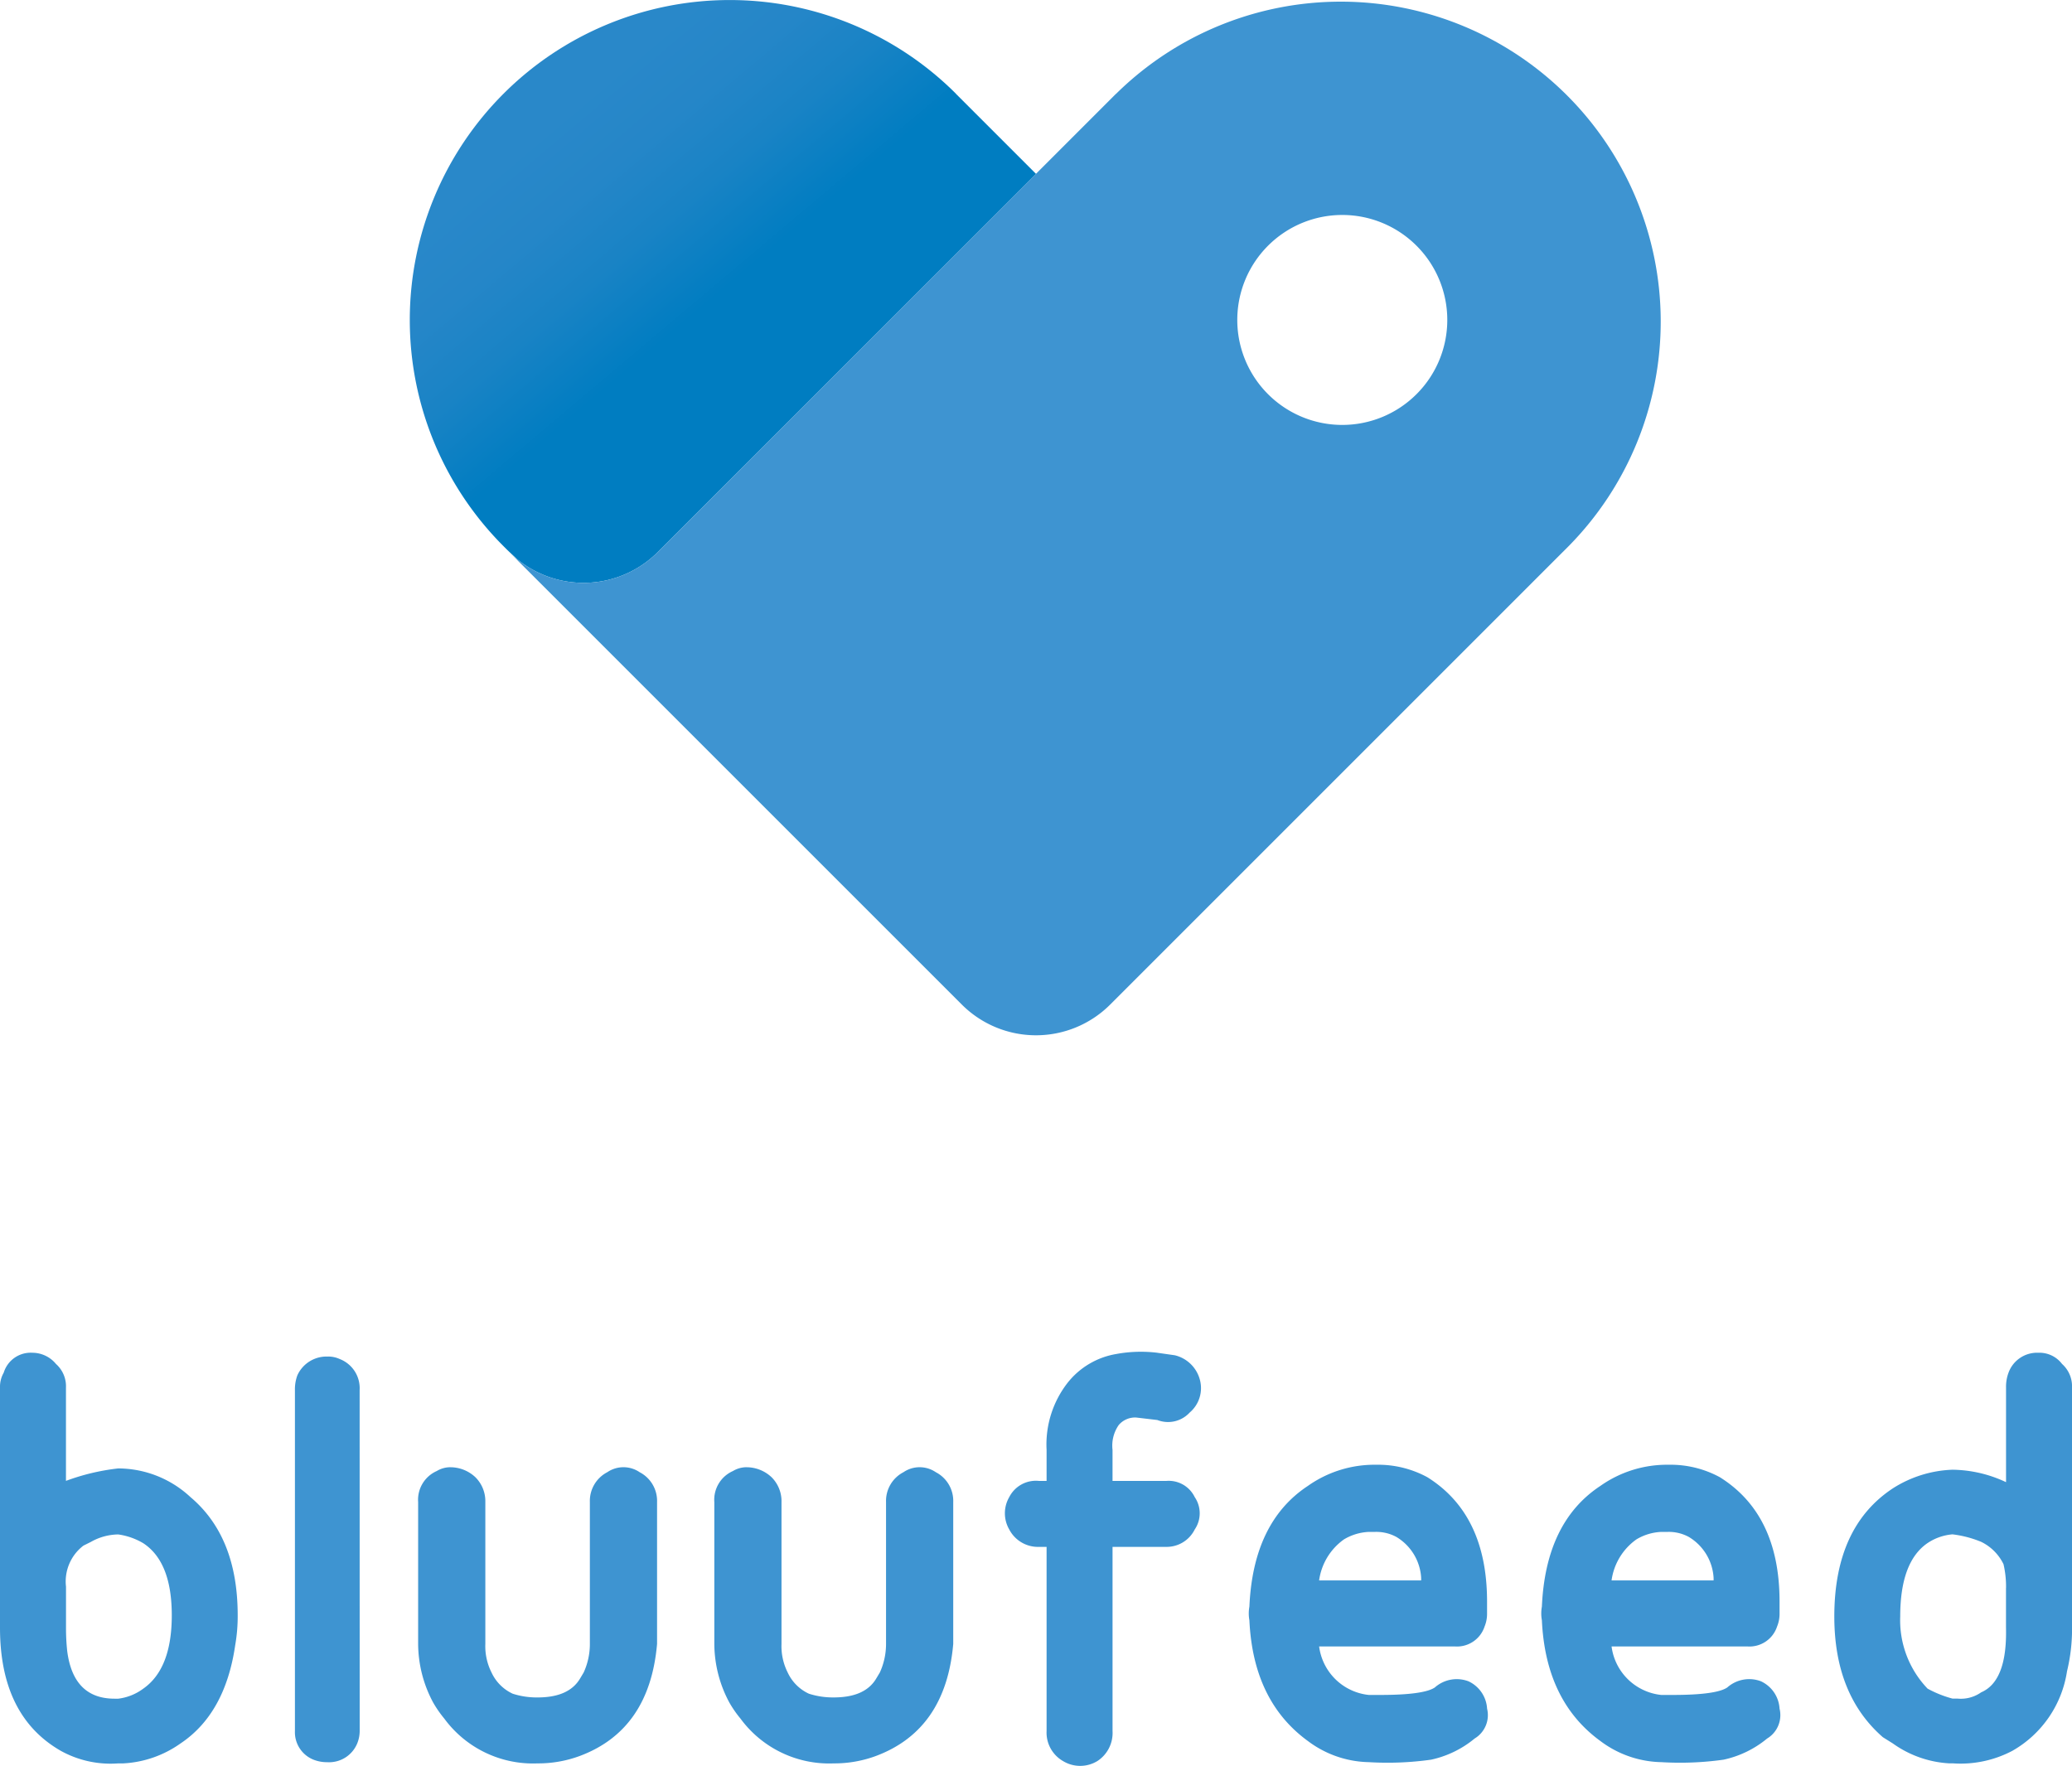 <svg xmlns="http://www.w3.org/2000/svg" width="160.096" height="136.456"><defs><linearGradient id="a" x1=".156" y1=".154" x2=".641" y2=".692" gradientUnits="objectBoundingBox"><stop offset=".12" stop-color="#2988c9"/><stop offset=".29" stop-color="#2586c8"/><stop offset=".46" stop-color="#1983c5"/><stop offset=".63" stop-color="#057ec2"/><stop offset=".67" stop-color="#007dc1"/></linearGradient></defs><path d="M9.135 136.264h.385a8.377 8.377 0 0 0 4.423-1.538q3.462-2.308 4.231-7.6a12.922 12.922 0 0 0 .192-2.308q0-6.058-3.654-9.135a8.213 8.213 0 0 0-5.577-2.212 16.978 16.978 0 0 0-4.038.962v-7.212a2.3 2.3 0 0 0-.77-1.821 2.368 2.368 0 0 0-1.827-.867 2.177 2.177 0 0 0-2.212 1.538A2.2 2.2 0 0 0 0 107.225v18.558q0 6.827 4.712 9.519a7.945 7.945 0 0 0 4.423.962ZM5.1 125.783v-3.173a3.482 3.482 0 0 1 1.346-3.173l.577-.288a4.383 4.383 0 0 1 2.115-.577 5.226 5.226 0 0 1 1.923.673q2.212 1.442 2.212 5.577t-2.212 5.673a4.061 4.061 0 0 1-1.923.769H8.85q-3.173 0-3.654-3.654a16.559 16.559 0 0 1-.096-1.827Zm22.688-18.365a2.416 2.416 0 0 0-1.538-2.4 2.141 2.141 0 0 0-.962-.192 2.474 2.474 0 0 0-2.308 1.442 3.105 3.105 0 0 0-.192 1.154v26.346a2.284 2.284 0 0 0 1.442 2.212 2.823 2.823 0 0 0 1.058.192 2.353 2.353 0 0 0 2.312-1.447 2.572 2.572 0 0 0 .192-.962Zm7.019 5.962a2.827 2.827 0 0 1 1.923.769 2.609 2.609 0 0 1 .77 1.922v10.962a4.521 4.521 0 0 0 .481 2.212 3.353 3.353 0 0 0 1.635 1.635 6.056 6.056 0 0 0 1.923.288q2.4 0 3.269-1.442l.288-.481a5.285 5.285 0 0 0 .481-2.212v-10.962a2.5 2.5 0 0 1 1.346-2.308 2.221 2.221 0 0 1 2.5 0 2.5 2.5 0 0 1 1.346 2.308v10.962q-.577 6.635-5.962 8.654a9.234 9.234 0 0 1-3.269.577 8.506 8.506 0 0 1-7.211-3.464 8.654 8.654 0 0 1-.865-1.25 9.666 9.666 0 0 1-1.154-4.519v-10.96a2.427 2.427 0 0 1 1.442-2.4 2.017 2.017 0 0 1 1.058-.292Zm22.885 0a2.827 2.827 0 0 1 1.923.769 2.609 2.609 0 0 1 .769 1.923v10.962a4.521 4.521 0 0 0 .481 2.212 3.353 3.353 0 0 0 1.635 1.633 6.056 6.056 0 0 0 1.923.288q2.4 0 3.269-1.442l.288-.481a5.285 5.285 0 0 0 .481-2.212v-10.961a2.5 2.5 0 0 1 1.346-2.308 2.221 2.221 0 0 1 2.5 0 2.5 2.5 0 0 1 1.346 2.308v10.962q-.577 6.635-5.962 8.654a9.234 9.234 0 0 1-3.269.577 8.506 8.506 0 0 1-7.21-3.464 8.654 8.654 0 0 1-.865-1.25 9.666 9.666 0 0 1-1.154-4.519v-10.96a2.427 2.427 0 0 1 1.442-2.4 2.017 2.017 0 0 1 1.057-.292Zm31.731-8.846 1.346.192a2.64 2.64 0 0 1 1.923 1.827 2.476 2.476 0 0 1-.769 2.6 2.274 2.274 0 0 1-2.5.577l-1.635-.192a1.656 1.656 0 0 0-1.346.577 2.784 2.784 0 0 0-.481 1.923v2.4H90.1a2.231 2.231 0 0 1 2.212 1.25 2.221 2.221 0 0 1 0 2.5 2.421 2.421 0 0 1-2.212 1.345h-4.138v14.231a2.588 2.588 0 0 1-1.154 2.308 2.548 2.548 0 0 1-2.692 0 2.533 2.533 0 0 1-1.25-2.308v-14.231h-.577a2.5 2.5 0 0 1-2.308-1.346 2.487 2.487 0 0 1 0-2.5 2.311 2.311 0 0 1 2.308-1.25h.577v-2.4a7.754 7.754 0 0 1 1.634-5.196 6.068 6.068 0 0 1 3.75-2.212 10.481 10.481 0 0 1 3.173-.096Zm17.212 26.442h-.865a4.323 4.323 0 0 1-3.846-3.75H112.4a2.243 2.243 0 0 0 2.308-1.538 2.572 2.572 0 0 0 .192-.962v-.962q0-6.731-4.615-9.615a7.98 7.98 0 0 0-3.942-.962 8.92 8.92 0 0 0-5.288 1.635q-4.231 2.788-4.519 9.327a2.927 2.927 0 0 0 0 1.058q.288 6.25 4.519 9.327a8.073 8.073 0 0 0 4.712 1.635 24.178 24.178 0 0 0 4.808-.192 7.88 7.88 0 0 0 3.365-1.635 2.108 2.108 0 0 0 .962-2.308 2.489 2.489 0 0 0-1.442-2.115 2.554 2.554 0 0 0-2.6.481q-.86.575-4.225.575Zm-.385-12.6a3.246 3.246 0 0 1 1.635.385 3.944 3.944 0 0 1 1.923 3.173v.192h-7.885a4.669 4.669 0 0 1 1.923-3.173 4.085 4.085 0 0 1 1.923-.577h.481Zm22.981 12.6h-.865a4.323 4.323 0 0 1-3.846-3.75H135a2.243 2.243 0 0 0 2.308-1.538 2.573 2.573 0 0 0 .192-.962v-.962q0-6.731-4.615-9.615a7.98 7.98 0 0 0-3.942-.962 8.92 8.92 0 0 0-5.288 1.635q-4.231 2.788-4.519 9.327a2.927 2.927 0 0 0 0 1.058q.288 6.25 4.519 9.327a8.073 8.073 0 0 0 4.712 1.635 24.178 24.178 0 0 0 4.808-.192 7.88 7.88 0 0 0 3.365-1.635 2.108 2.108 0 0 0 .96-2.309 2.489 2.489 0 0 0-1.442-2.115 2.554 2.554 0 0 0-2.6.481q-.858.576-4.227.576Zm-.385-12.6a3.246 3.246 0 0 1 1.635.385 3.944 3.944 0 0 1 1.923 3.173v.192h-7.885a4.669 4.669 0 0 1 1.923-3.173 4.085 4.085 0 0 1 1.923-.577h.481Zm31.25 7.4v-18.551a2.3 2.3 0 0 0-.769-1.827 2.191 2.191 0 0 0-1.827-.865 2.347 2.347 0 0 0-2.308 1.538 3.1 3.1 0 0 0-.192 1.154v7.308a9.951 9.951 0 0 0-4.135-.962 9.147 9.147 0 0 0-4.615 1.442q-4.519 2.981-4.519 9.9 0 6.058 3.75 9.327l.769.481a8.258 8.258 0 0 0 4.327 1.538h.288a8.591 8.591 0 0 0 4.615-.962 8.538 8.538 0 0 0 4.231-6.154 13.861 13.861 0 0 0 .389-3.36Zm-5.1-3.077v3.077q.1 4.135-1.923 5a2.725 2.725 0 0 1-1.827.481h-.385a8.606 8.606 0 0 1-1.923-.769 7.635 7.635 0 0 1-2.115-5.577q0-4.231 2.115-5.673a4.066 4.066 0 0 1 1.923-.673 8.464 8.464 0 0 1 2.212.577 3.731 3.731 0 0 1 1.731 1.731 7.607 7.607 0 0 1 .196 1.833Z" fill="#3e94d1"/><path data-name="Caminho 45" d="m42.2 7.238 6.194 6.194-29.226 29.225a8.107 8.107 0 0 1-10.828.576 29.586 29.586 0 0 1-.8-.741l-.292-.292a24.721 24.721 0 0 1 34.96-34.962Z" transform="translate(31.656 .005)" fill="url(#a)"/><path data-name="Caminho 46" d="m86.233 7.243-35.41 35.419a8.107 8.107 0 0 1-10.828.576 7.146 7.146 0 0 1-.644-.576l34.962 34.961a8.107 8.107 0 0 0 11.471 0l35.409-35.41a24.721 24.721 0 0 0-34.96-34.96Zm23.216 23.216a8.112 8.112 0 1 1 0-11.471 8.107 8.107 0 0 1 0 11.471Z" fill="#3e94d1"/></svg>